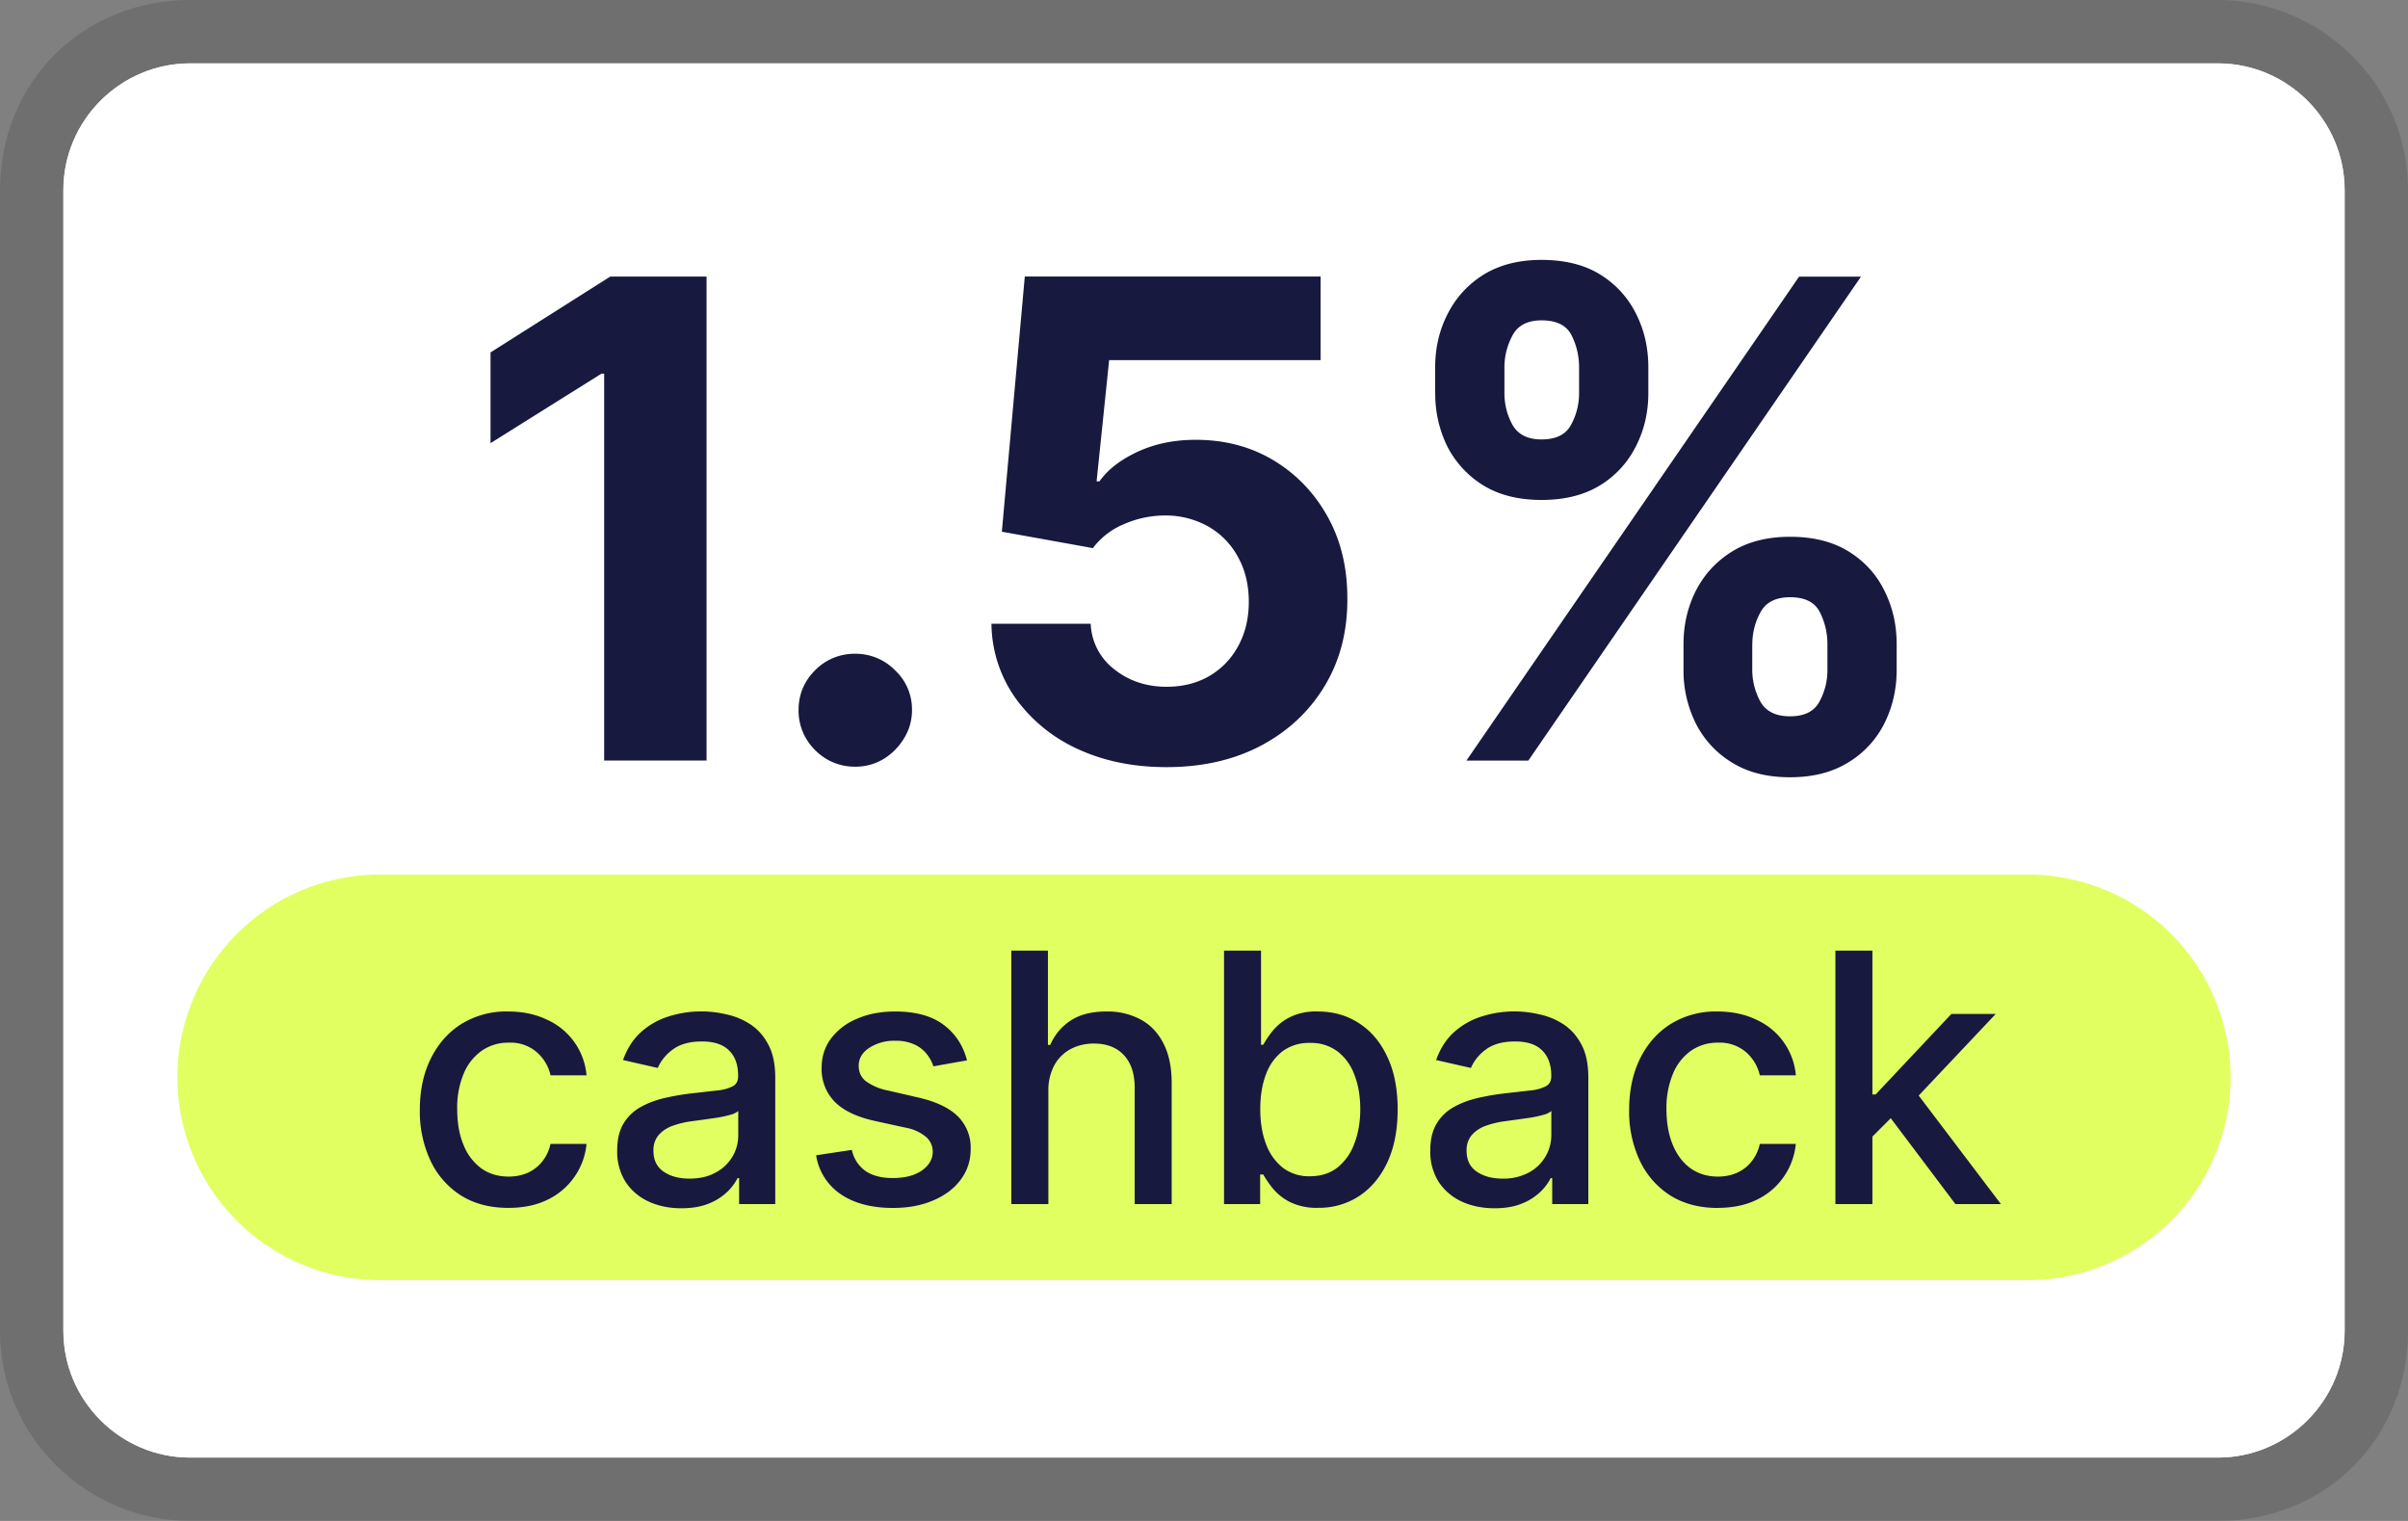 <svg xmlns="http://www.w3.org/2000/svg" role="img" viewBox="0 0 38 24" width="38" height="24" aria-labelledby="pi-paybybank_cashback"><rect x="0" y="0" width="38" height="24" fill="#808080" stroke="none"/><title id="pi-paybybank_cashback">Pay by Bank (1.5% cashback)</title><path fill="#000" opacity=".07" d="M35 0H3C1.3 0 0 1.3 0 3v18c0 1.7 1.4 3 3 3h32c1.7 0 3-1.3 3-3V3c0-1.7-1.4-3-3-3z"/><path fill="#fff" d="M35 1c1.1 0 2 .9 2 2v18c0 1.1-.9 2-2 2H3c-1.1 0-2-.9-2-2V3c0-1.1.9-2 2-2h32"/><path opacity=".07" d="M35 0H3C1.3 0 0 1.3 0 3v18c0 1.7 1.4 3 3 3h32c1.7 0 3-1.3 3-3V3c0-1.7-1.4-3-3-3z" fill="#000"/><path d="M35 1c1.1 0 2 .9 2 2v18c0 1.1-.9 2-2 2H3c-1.1 0-2-.9-2-2V3c0-1.1.9-2 2-2h32z" fill="#fff"/><path d="M11.15 4.364v7.637H9.534V5.897H9.49L7.741 6.993V5.561l1.89-1.197h1.518zm2.347 7.734a.871.871 0 01-.633-.261.87.87 0 01-.262-.634c0-.244.088-.453.261-.627a.871.871 0 01.634-.26.87.87 0 01.627.26.843.843 0 01.268.627.841.841 0 01-.127.45.963.963 0 01-.324.325.854.854 0 01-.444.12zm4.912.007c-.527 0-.997-.097-1.41-.29a2.454 2.454 0 01-.976-.802 2.06 2.06 0 01-.377-1.171h1.566a.953.953 0 00.373.72c.231.183.506.275.824.275.254 0 .477-.056.671-.167.197-.115.35-.273.459-.474.112-.204.168-.437.168-.701 0-.268-.058-.505-.172-.708a1.213 1.213 0 00-.466-.478 1.372 1.372 0 00-.682-.175 1.62 1.62 0 00-.653.138 1.18 1.18 0 00-.488.377L15.81 8.39l.362-4.027h4.668v1.32h-3.337l-.198 1.913h.045c.134-.189.337-.345.608-.47.27-.124.574-.186.91-.186.46 0 .87.108 1.23.324.36.217.645.514.854.891.209.376.312.808.31 1.298.002.515-.117.972-.358 1.372-.24.398-.573.711-1.003.94-.428.226-.925.34-1.492.34zm8.158-1.536v-.403c0-.306.065-.586.194-.842.132-.259.322-.465.57-.62.252-.156.558-.234.918-.234.365 0 .672.077.921.23.251.155.44.361.567.62.129.256.194.538.194.846v.403c0 .306-.065.588-.194.846a1.51 1.51 0 01-.57.616c-.252.156-.558.234-.918.234-.365 0-.672-.078-.921-.235a1.517 1.517 0 01-.567-.615 1.865 1.865 0 01-.194-.846zm1.085-.403v.403c0 .176.043.343.127.5.087.156.244.234.47.234.226 0 .38-.077.462-.23a1.03 1.03 0 00.127-.504v-.403c0-.181-.04-.35-.12-.507-.079-.157-.235-.235-.469-.235-.224 0-.38.078-.466.235-.087.157-.13.326-.13.507zM22.648 6.2v-.403c0-.308.066-.59.198-.846.132-.259.322-.465.57-.62.252-.153.555-.23.91-.23.368 0 .677.077.925.23.249.155.438.361.567.62.13.256.194.538.194.846V6.2c0 .308-.066.59-.198.846a1.51 1.51 0 01-.57.616c-.249.151-.555.227-.918.227s-.67-.077-.92-.231a1.549 1.549 0 01-.567-.615 1.872 1.872 0 01-.19-.843zm1.093-.403V6.2c0 .181.042.35.127.503.087.154.24.231.458.231.23 0 .384-.077.466-.23a1.03 1.03 0 00.127-.504v-.403c0-.181-.04-.35-.119-.507-.08-.157-.237-.235-.474-.235-.22 0-.374.08-.458.239-.085.159-.127.327-.127.503zm-.6 6.205l5.25-7.637h.977l-5.25 7.637h-.977z" fill="#18193F"/><path d="M32 13.9H6a3.1 3.1 0 100 6.2h26a3.1 3.1 0 100-6.2z" fill="#E2FF62" stroke="#E2FF62" stroke-width=".2"/><path d="M8.023 19.06c-.29 0-.54-.065-.75-.197a1.306 1.306 0 01-.48-.549 1.827 1.827 0 01-.168-.8c0-.305.057-.574.172-.807.114-.234.276-.417.484-.549a1.35 1.35 0 01.737-.197c.227 0 .43.042.609.127a1.062 1.062 0 01.629.88h-.568a.68.68 0 00-.215-.363.633.633 0 00-.446-.152.726.726 0 00-.427.129.83.83 0 00-.284.363 1.388 1.388 0 00-.101.555c0 .219.033.408.1.566a.84.84 0 00.28.37c.123.087.267.13.432.13.111 0 .211-.02.301-.06a.615.615 0 00.229-.178.668.668 0 00.13-.277h.569a1.09 1.09 0 01-.613.879c-.176.087-.383.13-.62.13zm2.73.006c-.19 0-.362-.035-.515-.105a.868.868 0 01-.365-.31.89.89 0 01-.133-.499c0-.169.032-.308.097-.418a.72.72 0 01.264-.26c.11-.063.234-.111.371-.144.137-.032.276-.057.418-.074l.438-.05a.642.642 0 00.244-.07c.05-.03.076-.081.076-.152v-.013c0-.17-.048-.303-.145-.397-.095-.094-.237-.14-.425-.14-.197 0-.352.043-.465.13a.699.699 0 00-.233.288l-.548-.125c.065-.183.16-.33.285-.442.126-.113.271-.195.435-.246a1.7 1.7 0 01.899-.035c.135.027.261.078.379.152.118.075.215.18.29.319.076.136.114.314.114.533V19h-.57v-.41h-.024a.829.829 0 01-.17.223.901.901 0 01-.29.181c-.12.048-.261.072-.427.072zm.127-.468c.162 0 .3-.032.414-.096a.67.67 0 00.264-.25.649.649 0 00.092-.334v-.387a.303.303 0 01-.121.059 1.88 1.88 0 01-.201.045 23.534 23.534 0 01-.4.056 1.444 1.444 0 00-.311.073.533.533 0 00-.223.146.366.366 0 00-.082.25c0 .145.053.254.16.328.107.073.243.11.408.11zm4.38-1.866l-.53.094a.628.628 0 00-.105-.193.523.523 0 00-.191-.15.694.694 0 00-.303-.06.727.727 0 00-.414.112c-.11.073-.166.168-.166.283 0 .1.037.181.111.242a.9.9 0 00.36.15l.476.11c.276.064.482.162.617.295a.693.693 0 01.203.518c0 .18-.052.34-.156.48-.103.14-.247.249-.432.328-.183.08-.396.12-.638.12-.336 0-.61-.072-.822-.215a.908.908 0 01-.391-.616l.564-.085a.54.54 0 00.217.334c.11.074.252.11.428.11.191 0 .344-.039.459-.118.114-.081.172-.18.172-.295a.306.306 0 00-.106-.236.691.691 0 00-.318-.145l-.508-.111c-.28-.064-.487-.166-.621-.305a.736.736 0 01-.2-.53c0-.177.05-.331.15-.464a.972.972 0 01.41-.31c.174-.076.374-.114.599-.114.324 0 .58.07.766.21.186.14.309.327.369.561zm1.284.487V19h-.584v-4h.577v1.488h.037a.863.863 0 01.322-.384c.145-.095.333-.143.566-.143a1.1 1.1 0 01.54.127c.154.084.274.21.359.379.086.167.129.375.129.625V19h-.584v-1.838c0-.22-.057-.39-.17-.512-.113-.122-.271-.183-.473-.183a.773.773 0 00-.37.088.634.634 0 00-.257.258.836.836 0 00-.092.406zM19.316 19v-4h.584v1.486h.035a1.63 1.63 0 01.146-.216.83.83 0 01.266-.215.928.928 0 01.45-.094c.242 0 .458.061.648.184.19.122.339.298.447.529.11.23.164.508.164.832 0 .324-.054.602-.162.834-.108.23-.256.408-.445.533a1.153 1.153 0 01-.647.186.955.955 0 01-.447-.092.848.848 0 01-.27-.215 1.624 1.624 0 01-.15-.219h-.049V19h-.57zm.572-1.5c0 .21.03.396.092.555a.84.84 0 00.266.373.68.68 0 00.425.133c.175 0 .32-.047.438-.14a.86.86 0 00.265-.38c.062-.16.092-.34.092-.541 0-.198-.03-.376-.09-.533a.816.816 0 00-.265-.373.694.694 0 00-.44-.137.7.7 0 00-.43.13.803.803 0 00-.263.366c-.06.156-.09.339-.09.547zm3.697 1.566c-.19 0-.362-.035-.516-.105a.868.868 0 01-.365-.31.891.891 0 01-.133-.499c0-.169.033-.308.098-.418a.72.72 0 01.264-.26c.11-.063.234-.111.37-.144.137-.032.277-.057.419-.074l.437-.05a.641.641 0 00.244-.07c.051-.03.077-.081.077-.152v-.013c0-.17-.049-.303-.145-.397-.095-.094-.237-.14-.426-.14-.196 0-.351.043-.465.13a.7.7 0 00-.232.288l-.549-.125c.065-.183.16-.33.285-.442.127-.113.272-.195.436-.246a1.7 1.7 0 01.898-.035c.136.027.262.078.38.152.118.075.215.18.29.319.076.136.113.314.113.533V19h-.57v-.41h-.023a.83.83 0 01-.17.223.903.903 0 01-.291.181c-.119.048-.26.072-.426.072zm.127-.468a.84.84 0 00.414-.096.67.67 0 00.355-.584v-.387a.303.303 0 01-.12.059 1.886 1.886 0 01-.202.045 23.534 23.534 0 01-.4.056 1.445 1.445 0 00-.31.073.533.533 0 00-.223.146.366.366 0 00-.082.25c0 .145.053.254.16.328.107.073.243.11.408.11zm3.395.463c-.29 0-.54-.066-.75-.198a1.306 1.306 0 01-.48-.549 1.827 1.827 0 01-.168-.8c0-.305.057-.574.171-.807.115-.234.276-.417.485-.549a1.35 1.35 0 01.736-.197c.228 0 .431.042.61.127a1.062 1.062 0 01.629.88h-.569a.681.681 0 00-.215-.363.633.633 0 00-.445-.152.726.726 0 00-.428.129.83.83 0 00-.283.363 1.388 1.388 0 00-.102.555c0 .219.034.408.1.566.066.16.16.282.281.37.123.087.267.13.432.13.11 0 .21-.02.3-.06a.614.614 0 00.23-.178.668.668 0 00.13-.277h.568a1.09 1.09 0 01-.613.879c-.176.087-.382.13-.62.13zm2.394-1.079l-.004-.712h.102L30.794 16h.7l-1.364 1.445h-.092l-.537.537zM28.964 19v-4h.584v4h-.584zm1.894 0l-1.074-1.426.402-.408L31.576 19h-.718z" fill="#18193F"/></svg>